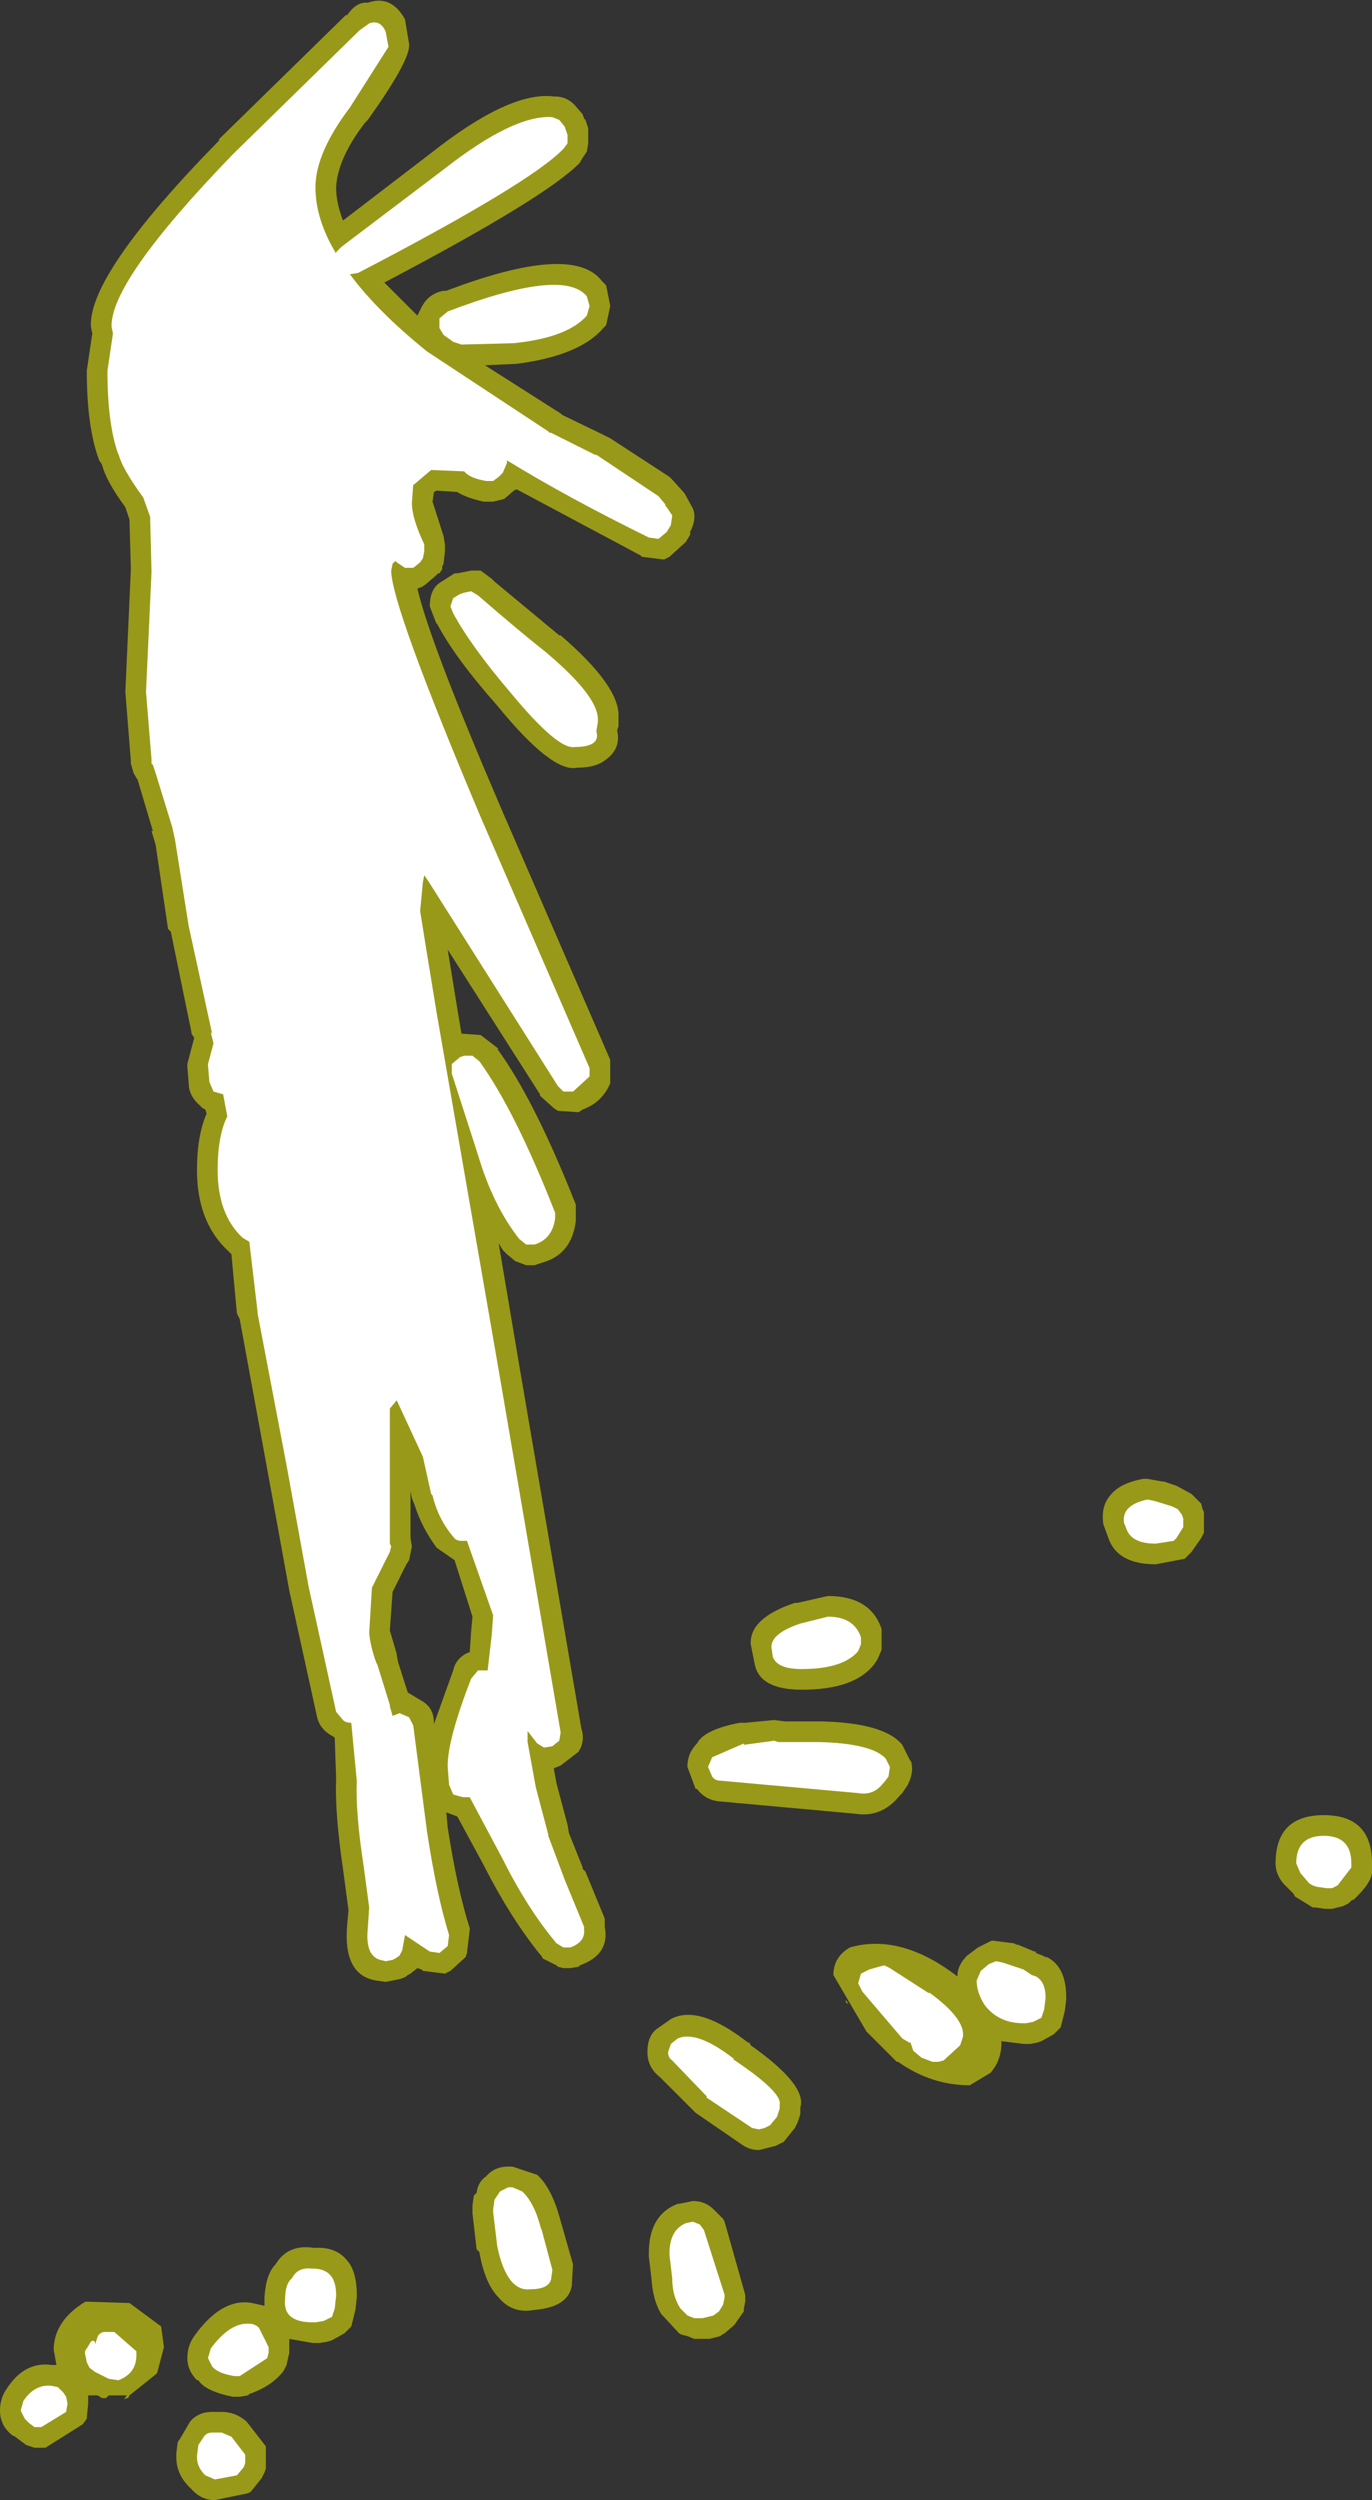 <?xml version="1.0" encoding="UTF-8" standalone="no"?>
<svg xmlns:ffdec="https://www.free-decompiler.com/flash" xmlns:xlink="http://www.w3.org/1999/xlink" ffdec:objectType="shape" height="90.7px" width="49.8px" xmlns="http://www.w3.org/2000/svg">
  <rect width="100%" height="100%" fill="#333333" stroke="none"/>
  <g transform="matrix(1.0, 0.0, 0.0, 1.0, -2.65, 81.4)">
    <path d="M23.5 -77.6 L23.8 -77.25 23.85 -77.1 23.9 -77.05 24.0 -76.75 24.0 -76.65 24.0 -76.5 24.0 -76.2 23.95 -75.9 23.75 -75.6 23.7 -75.5 Q22.5 -74.25 16.6 -71.15 L17.8 -69.95 17.95 -70.25 Q18.2 -70.75 18.75 -70.85 L18.85 -70.85 Q23.45 -72.6 24.5 -71.2 L24.55 -71.15 24.65 -71.05 24.8 -70.3 24.65 -69.6 24.55 -69.5 Q23.7 -68.5 21.4 -68.2 L20.25 -68.15 23.0 -66.4 23.05 -66.35 24.5 -65.65 24.8 -65.5 26.95 -64.1 27.0 -64.05 27.05 -64.0 27.5 -63.5 27.8 -62.95 Q27.95 -62.6 27.7 -62.1 L27.7 -62.0 27.55 -61.75 27.5 -61.7 26.95 -61.2 26.85 -61.15 26.75 -61.1 25.95 -61.2 25.9 -61.25 21.4 -63.65 21.3 -63.6 20.95 -63.3 20.55 -63.2 20.3 -63.2 20.2 -63.2 Q19.55 -63.35 19.25 -63.55 L18.5 -63.6 18.4 -63.55 18.35 -63.2 18.75 -61.95 18.8 -61.65 18.8 -61.4 18.75 -60.95 18.7 -60.85 18.7 -60.75 18.6 -60.6 18.55 -60.6 18.45 -60.5 18.1 -60.2 17.95 -60.1 17.8 -60.05 Q18.25 -58.1 20.85 -52.05 L24.8 -42.95 24.8 -42.85 24.8 -42.15 24.8 -42.1 Q24.5 -41.4 23.8 -41.15 L23.65 -41.05 22.9 -41.1 22.75 -41.2 22.25 -41.65 22.25 -41.7 18.9 -46.95 19.25 -44.8 19.4 -43.9 20.1 -43.85 20.75 -43.35 20.7 -43.35 Q22.05 -41.5 23.55 -37.7 L23.55 -37.6 23.55 -37.4 23.55 -37.2 23.55 -37.1 Q23.4 -35.9 22.35 -35.6 L22.05 -35.5 21.75 -35.5 21.35 -35.65 21.05 -35.9 20.95 -36.0 20.9 -36.05 20.75 -36.3 21.5 -31.85 23.75 -18.7 Q23.9 -18.25 23.65 -17.85 L23.0 -17.35 22.75 -17.25 22.85 -16.7 23.25 -15.2 23.3 -14.9 23.8 -13.65 23.8 -13.6 23.9 -13.5 24.6 -11.8 24.6 -11.7 24.6 -11.5 Q24.8 -10.5 23.7 -10.1 L23.65 -10.05 23.35 -10.0 23.1 -10.0 22.9 -10.05 22.85 -10.1 22.35 -10.35 22.3 -10.45 22.25 -10.5 Q21.2 -11.8 20.25 -13.65 L20.2 -13.75 19.25 -15.5 18.85 -15.65 18.9 -15.1 Q19.25 -12.85 19.7 -11.45 L19.7 -11.4 19.6 -10.55 19.55 -10.4 19.0 -9.9 18.9 -9.85 18.8 -9.8 18.0 -9.9 17.95 -9.95 17.8 -10.0 17.55 -9.8 17.45 -9.75 17.4 -9.7 17.3 -9.65 17.15 -9.6 16.65 -9.5 16.3 -9.55 Q15.1 -9.75 15.25 -11.55 L15.3 -12.1 15.1 -13.6 Q14.8 -15.65 14.85 -16.85 L14.85 -16.9 14.8 -18.35 14.75 -18.4 Q14.25 -18.65 14.15 -19.15 L13.15 -23.7 12.35 -28.1 11.35 -33.55 11.25 -33.75 11.05 -35.9 10.95 -36.0 Q9.8 -37.05 9.8 -38.95 9.8 -40.2 10.15 -41.0 L10.1 -41.15 10.0 -41.2 9.9 -41.3 Q9.5 -41.65 9.5 -42.1 L9.45 -42.7 9.45 -42.8 9.7 -43.75 9.6 -43.9 9.6 -43.95 8.85 -47.6 8.75 -47.7 8.3 -50.75 8.15 -51.25 8.2 -51.25 7.65 -53.1 7.5 -53.35 7.4 -53.7 7.4 -53.8 7.2 -56.3 7.4 -60.75 7.35 -62.55 7.2 -63.0 Q6.5 -63.95 6.35 -64.55 L6.25 -64.7 Q5.8 -65.9 5.8 -67.95 L6.0 -69.3 5.95 -69.55 Q5.85 -71.45 10.6 -76.3 L10.6 -76.35 15.2 -80.85 15.25 -80.85 Q15.6 -81.35 16.0 -81.3 16.85 -81.6 17.35 -80.7 L17.5 -79.8 17.5 -79.75 Q17.5 -79.15 16.0 -77.05 L15.95 -77.0 15.9 -76.95 Q14.9 -75.65 14.85 -74.6 14.85 -74.05 15.1 -73.4 L18.3 -75.85 Q21.15 -78.1 22.75 -77.9 L22.8 -77.9 Q23.2 -77.9 23.5 -77.6 M19.25 -60.6 L19.75 -60.7 19.95 -60.7 20.1 -60.7 20.5 -60.4 20.6 -60.3 22.95 -58.35 23.0 -58.35 Q25.15 -56.5 25.1 -55.4 L25.1 -55.35 25.1 -55.2 25.1 -55.1 25.1 -55.05 25.05 -54.9 Q25.2 -54.25 24.65 -53.85 24.3 -53.55 23.6 -53.55 22.7 -53.35 20.7 -55.8 19.15 -57.55 18.5 -58.8 L18.5 -58.75 18.25 -59.4 Q18.25 -60.0 18.6 -60.25 L19.15 -60.6 19.25 -60.6 M18.5 -25.25 Q17.95 -26.0 17.7 -26.8 L17.6 -27.05 17.55 -27.3 17.55 -25.6 17.6 -25.3 17.5 -24.8 17.4 -24.65 17.3 -24.45 16.9 -23.65 16.8 -22.25 17.05 -21.4 17.05 -21.35 17.1 -21.1 17.45 -20.0 17.95 -19.7 Q18.4 -19.45 18.4 -18.9 L18.4 -18.85 19.1 -20.8 Q19.2 -21.25 19.65 -21.45 L19.7 -21.45 19.75 -22.2 19.8 -22.75 19.15 -24.8 18.5 -25.25 M19.95 -1.85 Q20.0 -2.25 20.3 -2.45 20.6 -2.8 21.1 -2.8 L21.25 -2.8 22.0 -2.55 22.15 -2.5 Q22.65 -2.05 22.95 -1.0 L23.05 -0.65 23.45 0.75 23.45 0.7 23.4 1.6 23.4 1.55 Q23.25 2.3 22.05 2.4 21.25 2.55 20.75 1.95 20.25 1.45 20.05 0.3 L19.95 0.2 19.8 -1.1 19.8 -1.15 19.8 -1.25 19.8 -1.35 19.8 -1.4 19.85 -1.75 19.95 -1.85 M31.6 -23.25 L32.7 -23.5 Q34.25 -23.5 34.65 -22.3 L34.65 -21.55 34.5 -21.2 34.4 -21.05 Q33.7 -20.1 31.75 -20.1 30.25 -20.1 30.05 -21.0 L29.9 -21.75 Q29.85 -22.7 31.5 -23.25 L31.6 -23.25 M32.35 -18.95 L32.45 -18.95 Q34.75 -18.9 35.4 -18.1 L35.45 -18.0 35.7 -17.5 35.7 -17.55 Q35.85 -17.15 35.6 -16.65 L35.5 -16.5 35.4 -16.35 35.3 -16.25 Q34.65 -15.45 33.7 -15.6 L28.75 -16.05 Q28.25 -16.1 27.95 -16.5 L27.9 -16.5 27.6 -17.3 Q27.6 -17.8 27.95 -18.15 28.2 -18.65 29.5 -18.9 L29.55 -18.9 29.7 -18.9 30.75 -19.0 31.15 -18.95 32.35 -18.95 M29.85 -7.3 L29.9 -7.2 Q31.95 -5.75 31.7 -4.95 L31.7 -4.9 31.7 -4.75 31.7 -4.7 31.6 -4.4 31.5 -4.2 31.1 -3.7 31.0 -3.65 30.8 -3.55 30.2 -3.4 Q29.9 -3.4 29.65 -3.55 L27.9 -4.75 27.7 -4.95 26.6 -6.05 Q26.15 -6.4 26.15 -6.95 26.15 -7.55 26.5 -7.8 L27.0 -8.15 Q28.0 -8.7 29.8 -7.3 L29.85 -7.3 M27.8 -1.55 Q28.25 -1.55 28.55 -1.25 L28.9 -0.9 28.95 -0.8 29.7 1.85 29.7 1.95 29.7 2.05 29.7 2.1 29.65 2.35 29.65 2.45 29.3 2.95 28.95 3.25 28.85 3.3 28.8 3.35 28.4 3.45 28.3 3.45 28.15 3.45 27.85 3.45 27.6 3.35 27.4 3.3 27.3 3.25 26.7 2.6 26.65 2.55 Q26.35 2.05 26.3 1.3 L26.2 0.45 26.2 0.35 Q26.2 -1.05 27.25 -1.45 L27.3 -1.45 27.8 -1.55 M40.2 -10.6 L40.25 -10.6 40.25 -10.55 40.5 -10.45 40.6 -10.4 40.65 -10.4 Q41.35 -10.05 41.35 -8.95 L41.35 -8.85 41.3 -8.45 41.15 -7.85 41.1 -7.8 40.95 -7.65 40.9 -7.6 40.45 -7.35 40.3 -7.3 40.05 -7.25 40.0 -7.25 39.9 -7.25 39.8 -7.25 39.0 -7.35 39.0 -7.3 Q39.0 -6.65 38.6 -6.2 L37.85 -5.75 Q36.45 -5.75 35.25 -6.6 L35.2 -6.6 34.1 -7.7 32.9 -9.75 Q32.9 -10.4 33.5 -10.75 35.25 -11.25 37.2 -9.85 L37.4 -9.7 Q37.4 -10.1 37.75 -10.45 L38.15 -10.75 38.65 -11.0 39.45 -10.9 39.55 -10.85 39.6 -10.85 40.2 -10.6 M33.35 -8.75 L33.35 -8.85 33.45 -8.7 33.35 -8.75 M44.3 -27.75 L44.85 -27.65 44.9 -27.65 45.35 -27.5 45.9 -27.2 46.25 -26.85 46.3 -26.65 46.35 -26.55 46.35 -25.8 46.25 -25.6 45.9 -25.1 45.8 -25.0 45.7 -24.9 45.65 -24.85 44.6 -24.65 Q43.25 -24.65 42.9 -25.55 L42.7 -26.1 Q42.6 -26.75 42.95 -27.15 43.3 -27.6 44.15 -27.75 L44.2 -27.75 44.3 -27.75 M51.75 -12.5 L51.65 -12.4 51.6 -12.35 51.4 -12.25 51.0 -12.15 50.8 -12.15 50.75 -12.15 50.4 -12.2 50.3 -12.2 49.65 -12.6 49.6 -12.7 49.35 -12.95 49.25 -13.05 Q48.95 -13.4 48.95 -13.8 48.95 -15.55 50.7 -15.55 52.45 -15.55 52.45 -13.8 L52.45 -13.65 52.45 -13.55 52.45 -13.5 Q52.45 -13.1 51.75 -12.45 L51.75 -12.5 M15.2 3.2 L15.15 3.25 14.7 3.5 14.55 3.55 14.25 3.6 14.2 3.6 14.1 3.6 14.0 3.6 13.15 3.45 13.15 3.55 13.15 3.6 13.15 3.75 13.15 3.95 13.05 4.4 12.95 4.6 Q12.55 5.15 11.7 5.45 L11.65 5.5 11.35 5.55 11.15 5.55 11.1 5.55 Q10.1 5.35 9.85 4.95 L9.8 4.95 Q9.45 4.6 9.45 4.15 9.45 3.7 9.7 3.35 10.7 1.95 11.8 2.15 L12.25 2.25 12.25 1.95 Q12.3 1.1 12.65 0.75 13.1 0.0 14.05 0.15 14.8 0.1 15.2 0.55 15.6 0.95 15.6 1.85 L15.6 1.95 15.55 2.4 15.4 3.0 15.35 3.05 15.2 3.2 M10.7 6.1 Q11.2 6.1 11.6 6.45 L12.3 7.35 12.3 7.45 12.3 8.15 12.25 8.3 12.15 8.5 11.75 9.0 11.65 9.05 10.45 9.3 Q9.95 9.3 9.6 8.9 9.05 8.4 9.05 7.75 L9.05 7.6 9.1 7.2 9.2 7.05 9.55 6.45 Q9.85 6.1 10.35 6.1 L10.7 6.1 M7.35 2.15 L8.5 3.0 8.6 3.75 8.35 4.7 7.35 5.5 7.3 5.6 7.25 5.6 7.15 5.65 7.25 5.5 6.6 5.5 6.5 5.6 6.35 5.6 6.2 5.5 5.85 5.5 5.85 5.8 5.8 6.3 5.8 6.35 5.65 6.55 4.3 7.4 4.25 7.4 4.15 7.4 3.9 7.4 3.6 7.3 3.2 7.0 3.1 6.95 Q2.65 6.6 2.65 6.05 2.65 5.6 2.9 5.25 3.55 4.25 4.55 4.4 L4.6 4.4 4.7 4.4 4.6 3.85 Q4.6 2.8 5.75 2.1 L7.35 2.15" fill="#ffff00" fill-opacity="0.502" fill-rule="evenodd" stroke="none"/>
    <path d="M22.95 -77.05 L23.15 -76.8 23.25 -76.5 23.25 -76.2 23.1 -76.0 Q21.9 -74.75 15.65 -71.5 L15.35 -71.45 Q16.35 -70.1 18.15 -68.65 L22.55 -65.75 22.6 -65.7 22.65 -65.7 24.25 -64.9 24.3 -64.9 26.55 -63.4 26.8 -63.1 26.8 -63.05 26.85 -63.0 27.05 -62.7 27.0 -62.35 26.85 -62.1 26.55 -61.85 26.2 -61.9 Q23.25 -63.35 21.05 -64.7 L21.05 -64.6 20.9 -64.25 20.75 -64.1 20.55 -63.95 20.3 -63.95 Q19.7 -64.05 19.5 -64.3 L18.3 -64.35 17.65 -63.8 17.65 -63.85 17.6 -63.15 Q17.6 -62.6 18.05 -61.65 L18.05 -61.4 18.0 -61.15 17.9 -61.0 17.65 -60.8 17.35 -60.8 17.05 -61.0 17.0 -61.05 16.9 -60.95 16.85 -60.7 Q16.85 -59.45 20.1 -51.75 L24.05 -42.65 24.05 -42.35 23.45 -41.8 23.1 -41.8 22.9 -42.0 18.25 -49.35 18.05 -49.65 18.0 -49.4 17.9 -48.35 18.1 -47.1 18.5 -44.65 20.75 -31.7 23.0 -18.55 22.95 -18.25 22.7 -18.05 22.4 -18.0 22.15 -18.15 21.8 -18.6 21.8 -18.2 22.1 -16.55 22.55 -14.85 22.55 -14.8 23.15 -13.2 23.85 -11.5 23.85 -11.4 Q23.9 -10.95 23.35 -10.75 L23.1 -10.75 22.85 -10.9 Q21.8 -12.15 20.9 -13.95 L19.7 -16.2 19.45 -16.2 19.1 -16.3 18.95 -16.65 18.9 -17.3 18.9 -17.35 Q18.9 -18.3 19.75 -20.5 L20.0 -20.8 20.35 -20.8 20.5 -22.1 20.55 -22.8 19.6 -25.5 19.4 -25.5 Q19.2 -25.5 19.1 -25.65 18.55 -26.3 18.35 -27.15 L18.3 -27.2 18.0 -28.55 17.05 -30.6 16.8 -30.3 16.8 -25.4 16.85 -25.3 16.8 -25.1 16.7 -24.9 16.15 -23.8 16.05 -22.15 Q16.1 -21.65 16.3 -21.1 L16.35 -21.0 16.8 -19.55 16.8 -19.5 16.9 -19.15 17.15 -19.25 17.5 -19.1 17.65 -18.8 18.15 -14.95 Q18.5 -12.65 18.95 -11.2 L18.9 -10.8 18.6 -10.55 18.25 -10.6 17.35 -11.2 17.25 -10.65 17.15 -10.45 17.0 -10.35 16.9 -10.3 16.65 -10.25 16.45 -10.3 Q15.9 -10.45 16.0 -11.45 L16.05 -12.2 15.85 -13.7 Q15.55 -15.65 15.6 -16.8 L15.4 -18.9 Q15.2 -18.9 15.1 -19.0 L14.85 -19.3 13.85 -23.85 13.05 -28.25 12.0 -33.75 12.0 -33.8 11.7 -36.35 11.45 -36.5 Q10.55 -37.35 10.55 -38.95 10.55 -40.2 10.9 -40.9 L10.75 -41.7 10.4 -41.8 10.25 -42.15 10.2 -42.75 10.2 -42.8 10.4 -43.55 10.3 -43.95 10.35 -43.9 9.5 -47.8 9.0 -50.95 8.9 -51.4 8.3 -53.35 8.2 -53.65 8.15 -53.7 8.15 -53.85 7.95 -56.3 8.15 -60.65 8.1 -62.65 7.85 -63.35 Q7.05 -64.45 6.95 -64.95 L6.95 -64.9 Q6.55 -66.0 6.55 -67.95 L6.75 -69.3 6.7 -69.55 Q6.65 -71.2 11.1 -75.8 L15.7 -80.3 16.05 -80.55 Q16.45 -80.7 16.65 -80.25 L16.75 -79.7 15.35 -77.5 Q14.1 -75.85 14.1 -74.6 14.1 -73.45 14.85 -72.2 L14.85 -72.25 15.05 -72.45 18.75 -75.25 Q21.3 -77.25 22.7 -77.15 L22.95 -77.05 M18.6 -69.5 L18.6 -69.85 18.9 -70.1 Q23.1 -71.7 23.95 -70.65 L24.05 -70.3 23.95 -69.95 Q23.25 -69.15 21.3 -68.95 L19.4 -68.9 19.1 -69.0 18.75 -69.25 18.6 -69.5 M19.75 -59.95 L20.0 -59.8 Q21.5 -58.5 22.45 -57.75 24.3 -56.2 24.35 -55.35 L24.35 -55.2 24.3 -54.9 24.3 -54.85 Q24.45 -54.3 23.5 -54.3 22.9 -54.2 21.2 -56.25 19.75 -57.95 19.1 -59.15 L19.0 -59.4 19.1 -59.7 19.35 -59.85 19.5 -59.9 19.75 -59.95 M22.8 -37.2 Q22.7 -36.45 22.05 -36.25 L21.75 -36.25 21.5 -36.45 Q20.55 -37.65 20.0 -39.5 L19.05 -42.45 19.05 -42.8 19.35 -43.05 19.5 -43.1 19.8 -43.1 20.05 -42.9 Q21.35 -41.1 22.8 -37.4 L22.8 -37.2 M31.75 -20.85 Q30.85 -20.85 30.7 -21.3 L30.65 -21.65 Q30.65 -22.15 31.7 -22.5 L32.7 -22.75 Q33.65 -22.75 33.9 -22.0 L33.9 -21.75 33.8 -21.5 Q33.25 -20.85 31.75 -20.85 M34.9 -16.95 L34.75 -16.75 34.7 -16.7 Q34.35 -16.25 33.8 -16.35 L28.8 -16.8 Q28.6 -16.8 28.5 -16.95 L28.35 -17.3 28.5 -17.65 29.65 -18.15 29.65 -18.1 30.75 -18.25 30.9 -18.2 32.35 -18.2 32.4 -18.2 Q34.3 -18.15 34.8 -17.6 L34.95 -17.3 34.9 -16.95 M29.25 -6.7 Q31.05 -5.5 30.95 -5.05 L30.95 -4.9 30.85 -4.6 30.6 -4.3 30.4 -4.2 30.2 -4.15 29.95 -4.2 28.3 -5.3 28.3 -5.35 27.05 -6.65 Q26.9 -6.75 26.9 -6.95 L27.0 -7.25 27.25 -7.45 Q27.95 -7.75 29.3 -6.7 L29.25 -6.7 M21.6 -1.9 Q22.05 -1.5 22.3 -0.5 L22.3 -0.55 22.7 0.95 22.65 1.3 Q22.55 1.65 21.9 1.65 21.05 1.75 20.7 0.1 L20.55 -1.15 20.55 -1.25 20.6 -1.6 20.8 -1.9 21.1 -2.05 21.25 -2.05 21.6 -1.9 M28.2 -0.5 L28.95 1.85 28.95 1.95 28.9 2.2 28.75 2.45 28.55 2.6 28.15 2.7 27.85 2.7 27.6 2.6 27.35 2.35 Q27.05 1.9 27.05 1.25 L26.95 0.4 26.95 0.35 Q26.95 -0.5 27.55 -0.75 L27.8 -0.8 28.05 -0.7 28.2 -0.5 M38.8 -10.25 L39.05 -10.2 39.35 -10.1 39.8 -9.95 39.95 -9.85 40.1 -9.75 40.25 -9.7 Q40.6 -9.5 40.6 -8.95 L40.6 -8.9 40.55 -8.5 40.45 -8.2 40.15 -8.05 39.9 -8.0 39.8 -8.0 Q38.9 -8.0 38.4 -8.65 38.1 -9.1 38.1 -9.55 L38.25 -9.9 38.55 -10.15 38.8 -10.25 M36.4 -9.1 Q37.7 -8.15 37.6 -7.5 L37.5 -7.2 36.9 -6.65 36.7 -6.6 36.5 -6.6 36.1 -6.75 35.8 -7.0 35.7 -7.3 35.65 -7.3 35.4 -7.45 33.95 -9.15 33.8 -9.45 33.9 -9.8 34.2 -9.95 34.55 -10.05 34.75 -10.1 34.95 -10.0 36.35 -9.1 36.4 -9.1 M45.55 -26.45 L45.6 -26.3 45.6 -26.0 45.35 -25.6 45.25 -25.5 44.6 -25.4 Q43.75 -25.4 43.55 -25.9 L43.45 -26.15 Q43.35 -26.8 44.3 -27.0 L44.55 -26.95 45.2 -26.75 45.4 -26.65 45.55 -26.45 M50.8 -12.9 L50.45 -12.95 Q50.25 -13.0 50.15 -13.1 L49.85 -13.45 49.7 -13.8 Q49.7 -14.8 50.7 -14.8 51.7 -14.8 51.7 -13.8 L51.7 -13.65 51.2 -13.0 51.0 -12.9 50.8 -12.9 M14.0 0.9 Q14.85 0.9 14.85 1.85 L14.85 1.9 14.8 2.35 14.7 2.65 14.4 2.8 14.1 2.85 14.0 2.85 Q12.9 2.85 13.0 2.0 13.0 1.45 13.25 1.25 13.45 0.85 13.95 0.9 L14.0 0.9 M12.05 3.05 L12.4 3.75 12.4 3.95 12.35 4.15 11.35 4.8 11.15 4.8 Q10.55 4.7 10.35 4.45 L10.2 4.15 10.3 3.8 Q11.0 2.85 11.7 2.9 11.9 2.9 12.05 3.05 M11.55 7.95 L11.5 8.1 11.25 8.4 10.45 8.55 10.1 8.4 Q9.8 8.1 9.8 7.75 L9.8 7.7 9.85 7.3 10.05 7.0 Q10.15 6.85 10.35 6.85 L10.7 6.85 11.05 7.0 11.55 7.65 11.55 7.95 M6.8 3.2 L7.6 3.9 7.6 4.05 Q7.6 4.7 6.95 4.95 L6.6 4.9 6.1 4.65 5.9 4.5 5.8 4.3 5.75 4.05 Q5.7 3.9 5.8 3.8 L5.95 3.55 Q6.1 3.45 6.1 3.65 L6.2 3.35 Q6.3 3.2 6.45 3.2 L6.8 3.2 M4.5 5.15 L4.75 5.2 4.95 5.4 5.05 5.55 5.1 5.8 5.05 6.1 4.15 6.65 3.9 6.65 3.7 6.5 3.55 6.35 3.4 6.05 3.5 5.7 Q3.9 5.1 4.5 5.15" fill="#ffffff" fill-rule="evenodd" stroke="none"/>
  </g>
</svg>
